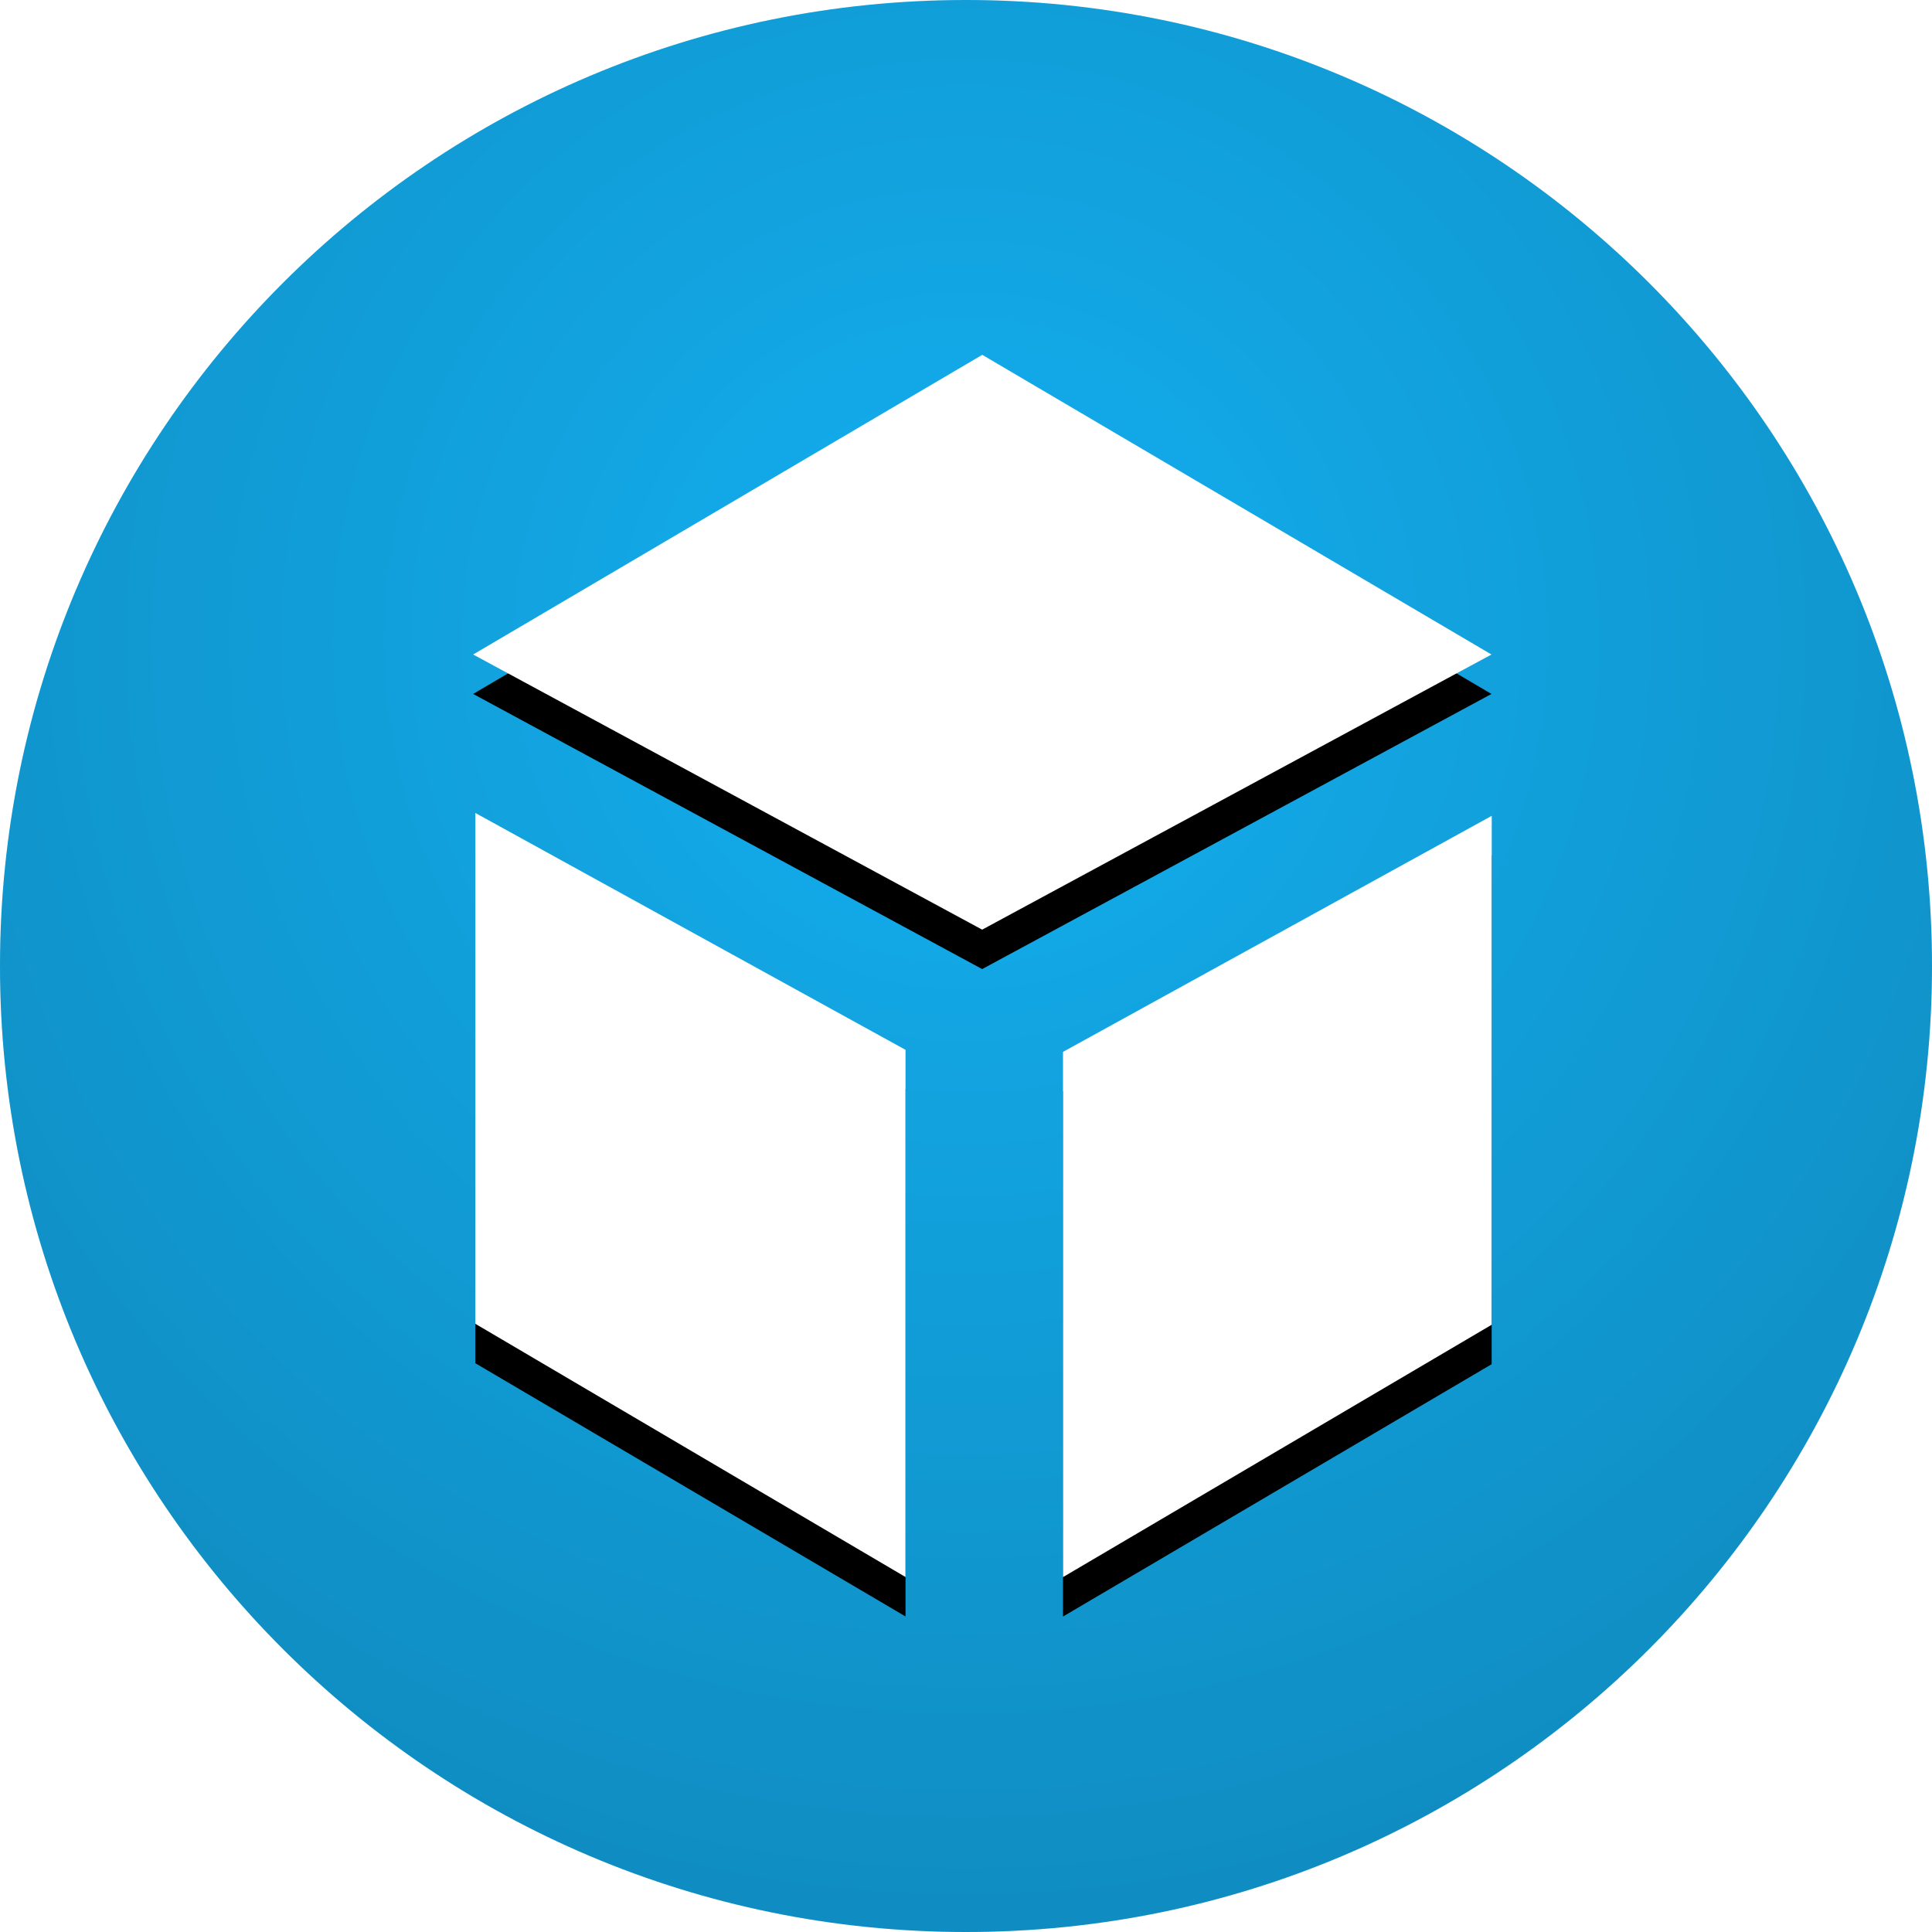 <svg height="49" viewBox="0 0 49 49" width="49" xmlns="http://www.w3.org/2000/svg" xmlns:xlink="http://www.w3.org/1999/xlink"><defs><radialGradient id="a" cx="50%" cy="33.339%" gradientTransform="matrix(0 1 -1.005 0 .835 -.167)" r="65.06%"><stop offset="0" stop-opacity="0"/><stop offset="1" stop-opacity=".641"/></radialGradient><path id="b" d="m24.5 0c-13.532 0-24.5 10.969-24.5 24.5s10.968 24.5 24.5 24.5 24.5-10.969 24.5-24.5-10.966-24.5-24.5-24.5z"/><path id="c" d="m22.966 39.997-10.911-6.423v-12.956l10.911 6.008zm1.944-16.419-12.91-6.978 12.912-7.601 12.915 7.601zm12.922 10.021-10.872 6.4v-13.321l10.874-5.987z"/><filter id="d" height="122.6%" width="127.1%" x="-13.5%" y="-8.1%"><feOffset dx="0" dy="1" in="SourceAlpha" result="shadowOffsetOuter1"/><feGaussianBlur in="shadowOffsetOuter1" result="shadowBlurOuter1" stdDeviation="1"/><feColorMatrix in="shadowBlurOuter1" type="matrix" values="0 0 0 0 0   0 0 0 0 0   0 0 0 0 0  0 0 0 0.237 0"/></filter></defs><g fill="none" fill-rule="evenodd"><g fill-rule="nonzero"><use fill="#13aff0" xlink:href="#b"/><use fill="url(#a)" fill-opacity=".3" xlink:href="#b"/></g><use fill="#000" filter="url(#d)" xlink:href="#c"/><use fill="#fff" fill-rule="evenodd" xlink:href="#c"/></g></svg>
